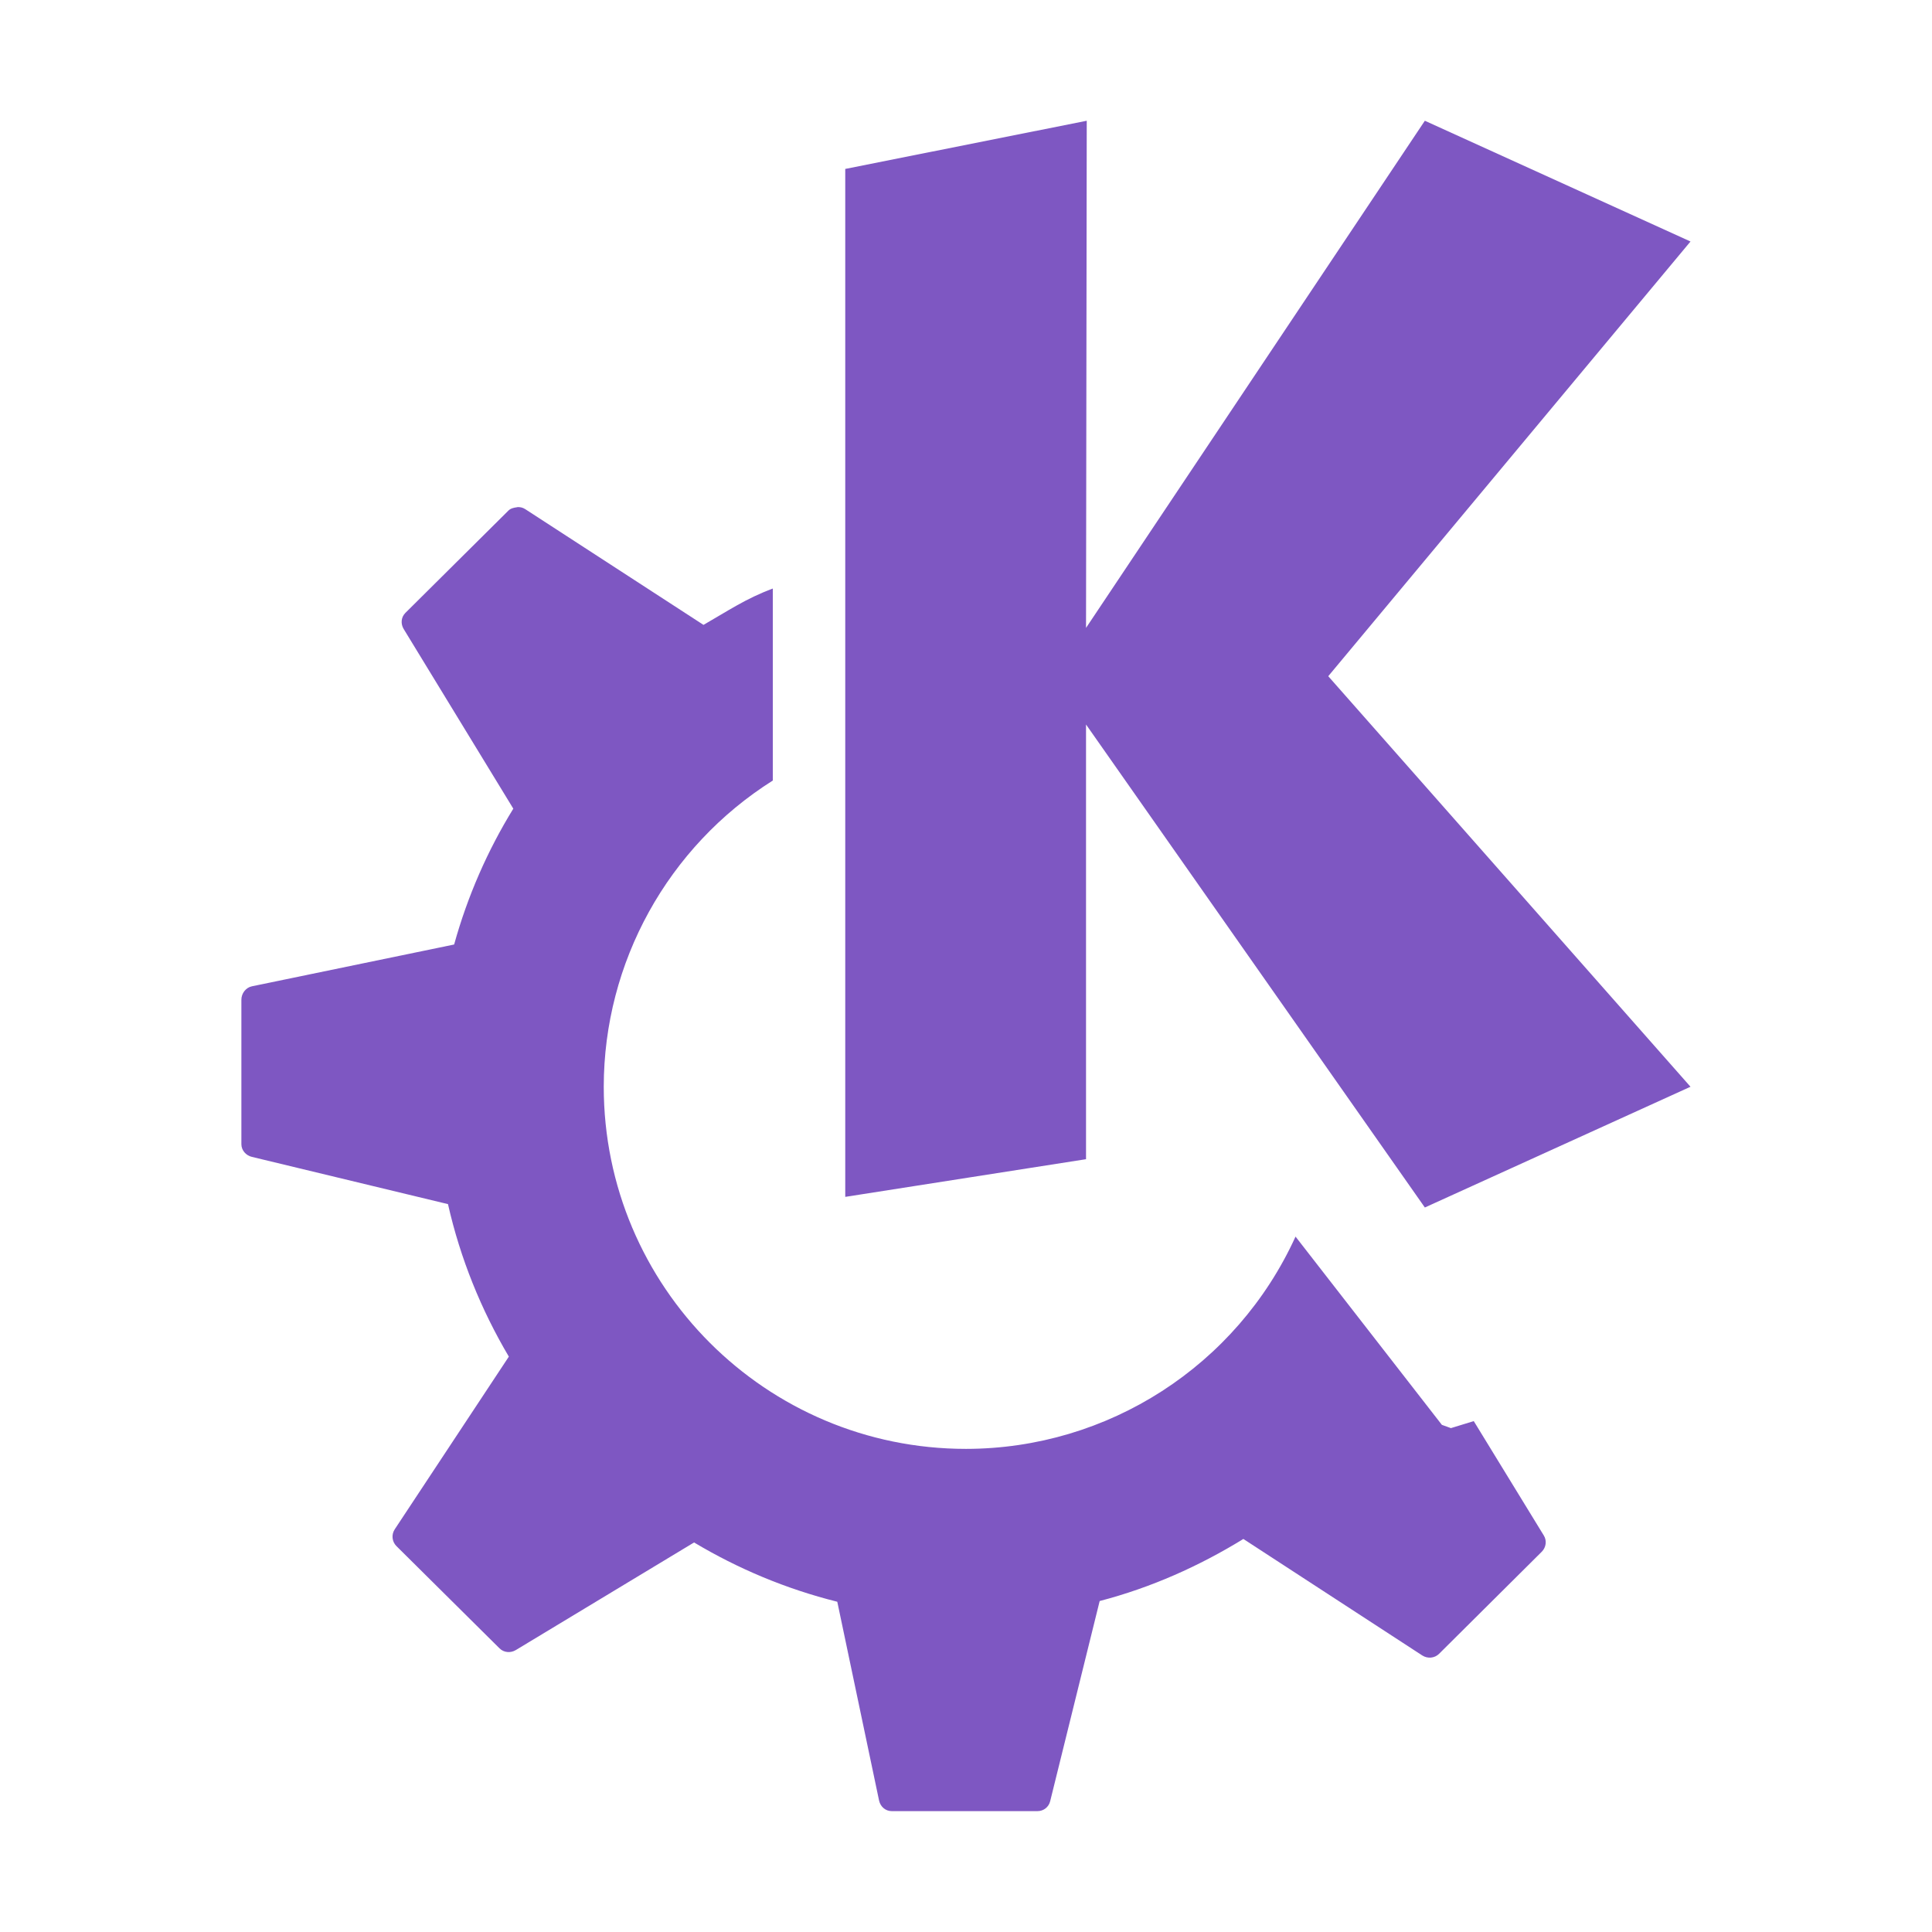 <svg width="16" height="16" version="1.1" xmlns="http://www.w3.org/2000/svg">
<defs>
<style id="current-color-scheme" type="text/css">.ColorScheme-Text { color:#666666; } .ColorScheme-Highlight { color:#4285f4; }</style>
</defs>
<path class="ColorScheme-Text" d="m4.281 4.201c-0.025 3e-3 -0.052 0.009-0.07 0.027l-0.854 0.848c-0.036 0.036-0.04 0.09-0.014 0.133l0.908 1.488c-0.213 0.346-0.379 0.724-0.49 1.125l-1.674 0.346c-0.051 0.01-0.088 0.059-0.088 0.111v1.197c0 0.051 0.039 0.094 0.088 0.105l1.623 0.391c0.102 0.451 0.275 0.876 0.504 1.263l-0.945 1.43c-0.029 0.044-0.023 0.102 0.014 0.139l0.854 0.847c0.036 0.036 0.092 0.04 0.135 0.014l1.476-0.891c0.365 0.218 0.762 0.385 1.186 0.491l0.346 1.646c0.011 0.051 0.053 0.088 0.105 0.088h1.207c0.05 0 0.093-0.033 0.105-0.082l0.41-1.658c0.426-0.111 0.824-0.289 1.19-0.514l1.482 0.965c0.044 0.028 0.102 0.023 0.139-0.014l0.85-0.845c0.036-0.036 0.044-0.092 0.017-0.135l-0.58-0.947-0.189 0.058-0.075-0.027-1.212-1.559c-0.487 1.07-1.554 1.757-2.729 1.758-1.657 0-3-1.343-3-3 1e-3 -1.029 0.53-1.986 1.4-2.535v-1.59c-0.223 0.083-0.37 0.184-0.574 0.301l-1.477-0.959c-0.022-0.014-0.044-0.018-0.068-0.016zm2.719-2.802v8.513l1.994-0.312v-3.6l2.806 4 2.2-1-3-3.4 3-3.6-2.2-1-2.806 4.2 0.006-4.2z" fill="#7e57c2"/>
</svg>
